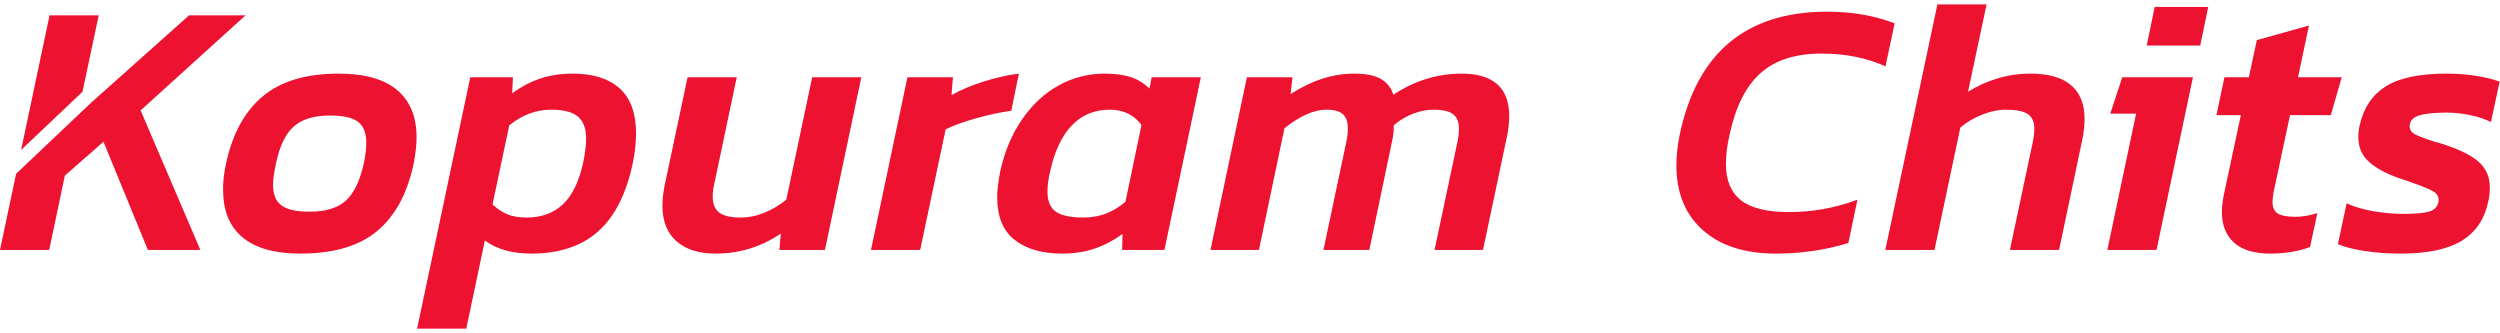 <?xml version="1.0" encoding="UTF-8"?>
<svg width="165px" height="22px" viewBox="0 0 165 22" version="1.1" xmlns="http://www.w3.org/2000/svg" xmlns:xlink="http://www.w3.org/1999/xlink">
    <!-- Generator: sketchtool 61.2 (101010) - https://sketch.com -->
    <title>D4422E3C-B9AA-4F10-9453-A65D0C6DC6F9</title>
    <desc>Created with sketchtool.</desc>
    <g id="Page-1" stroke="none" stroke-width="1" fill="none" fill-rule="evenodd">
        <g id="Home" transform="translate(-85, -58)" fill="#EC1230" fill-rule="nonzero">
            <path d="M122.795,62.859 C124.142,62.859 125.176,63.183 125.897,63.833 C126.619,64.482 126.979,65.472 126.979,66.802 C126.979,67.395 126.907,68.053 126.763,68.774 C126.33,70.81 125.565,72.313 124.467,73.282 C123.368,74.252 121.906,74.737 120.078,74.737 C118.796,74.737 117.77,74.449 117.001,73.871 L115.774,79.69 L112.528,79.69 L116.039,63.099 L118.852,63.099 L118.804,64.157 C119.397,63.724 120.014,63.4 120.655,63.183 C121.297,62.967 122.01,62.859 122.795,62.859 Z M246.491,62.859 C247.148,62.859 247.785,62.907 248.402,63.003 C249.019,63.099 249.544,63.228 249.977,63.388 L249.4,66.057 C249.031,65.864 248.578,65.712 248.041,65.6 C247.504,65.488 246.987,65.432 246.491,65.432 C245.673,65.432 245.06,65.496 244.651,65.624 C244.242,65.752 244.038,65.993 244.038,66.345 C244.038,66.57 244.162,66.746 244.411,66.874 C244.659,67.003 245.112,67.171 245.769,67.379 C245.978,67.427 246.218,67.5 246.491,67.596 C247.516,67.948 248.246,68.337 248.679,68.762 C249.111,69.187 249.328,69.72 249.328,70.361 C249.328,70.665 249.296,70.97 249.232,71.275 C248.991,72.445 248.41,73.314 247.488,73.883 C246.567,74.453 245.216,74.737 243.437,74.737 C242.603,74.737 241.818,74.681 241.08,74.569 C240.343,74.457 239.75,74.304 239.301,74.112 L239.878,71.419 C240.359,71.643 240.94,71.816 241.621,71.936 C242.303,72.056 242.956,72.116 243.581,72.116 C244.415,72.116 245,72.064 245.336,71.96 C245.673,71.856 245.873,71.643 245.938,71.323 C245.986,71.034 245.881,70.81 245.625,70.649 C245.368,70.489 244.863,70.281 244.11,70.024 C243.998,69.976 243.874,69.932 243.737,69.892 C243.601,69.852 243.445,69.8 243.269,69.736 C242.387,69.415 241.73,69.046 241.297,68.63 C240.864,68.213 240.648,67.684 240.648,67.043 C240.648,66.77 240.68,66.506 240.744,66.249 C241,65.111 241.573,64.261 242.463,63.7 C243.353,63.139 244.695,62.859 246.491,62.859 Z M205.597,58.771 C207.248,58.771 208.73,59.028 210.045,59.541 L209.444,62.378 C208.193,61.817 206.791,61.536 205.236,61.536 C203.489,61.536 202.134,61.973 201.172,62.847 C200.21,63.72 199.537,65.071 199.152,66.898 C198.992,67.588 198.912,68.229 198.912,68.822 C198.912,69.896 199.241,70.693 199.898,71.214 C200.555,71.735 201.613,71.996 203.072,71.996 C204.643,71.996 206.15,71.723 207.592,71.178 L206.991,74.04 C205.468,74.505 203.873,74.737 202.206,74.737 C200.154,74.737 198.547,74.22 197.385,73.186 C196.223,72.152 195.642,70.73 195.642,68.918 C195.642,68.293 195.714,67.62 195.858,66.898 C196.996,61.48 200.243,58.771 205.597,58.771 Z M107.348,62.859 C109.063,62.859 110.35,63.22 111.207,63.941 C112.065,64.662 112.494,65.704 112.494,67.067 C112.494,67.548 112.43,68.125 112.301,68.798 C111.885,70.77 111.083,72.252 109.897,73.246 C108.711,74.24 107.02,74.737 104.823,74.737 C103.14,74.737 101.87,74.38 101.012,73.667 C100.155,72.954 99.726,71.916 99.726,70.553 C99.71,70.04 99.774,69.455 99.918,68.798 C100.335,66.842 101.141,65.364 102.335,64.362 C103.529,63.36 105.2,62.859 107.348,62.859 Z M157.908,62.859 C158.565,62.859 159.127,62.931 159.591,63.075 C160.056,63.22 160.481,63.476 160.866,63.845 L161.01,63.099 L164.256,63.099 L161.852,74.497 L159.062,74.497 L159.086,73.439 C158.493,73.871 157.876,74.196 157.235,74.412 C156.594,74.629 155.88,74.737 155.095,74.737 C153.781,74.737 152.739,74.437 151.969,73.835 C151.2,73.234 150.815,72.292 150.815,71.01 C150.815,70.577 150.879,70.024 151.007,69.351 C151.296,68.02 151.777,66.866 152.45,65.889 C153.123,64.911 153.929,64.161 154.867,63.64 C155.804,63.119 156.818,62.859 157.908,62.859 Z M133.626,63.099 L132.135,70.169 C132.071,70.441 132.039,70.714 132.039,70.986 C132.039,71.467 132.183,71.816 132.472,72.032 C132.76,72.248 133.225,72.357 133.867,72.357 C134.412,72.357 134.945,72.248 135.465,72.032 C135.986,71.816 136.463,71.531 136.896,71.178 L138.603,63.099 L141.849,63.099 L139.445,74.497 L136.439,74.497 L136.535,73.415 C135.237,74.296 133.802,74.737 132.231,74.737 C131.125,74.737 130.264,74.465 129.647,73.92 C129.029,73.375 128.721,72.589 128.721,71.563 C128.721,71.162 128.769,70.722 128.865,70.241 L130.38,63.099 L133.626,63.099 Z M237.391,59.685 L236.67,63.099 L239.555,63.099 L238.834,65.6 L236.141,65.6 L235.059,70.673 C235.011,70.93 234.987,71.154 234.987,71.347 C234.987,71.699 235.103,71.948 235.335,72.092 C235.568,72.236 235.956,72.309 236.501,72.309 C236.934,72.309 237.415,72.228 237.944,72.068 L237.463,74.304 C236.694,74.593 235.812,74.737 234.818,74.737 C233.776,74.737 232.987,74.497 232.45,74.016 C231.913,73.535 231.644,72.862 231.644,71.996 C231.644,71.691 231.684,71.323 231.765,70.89 L232.895,65.6 L231.284,65.6 L231.813,63.099 L233.424,63.099 L233.953,60.647 L237.391,59.685 Z M216.115,58.29 L214.888,64.061 C215.465,63.692 216.107,63.4 216.812,63.183 C217.517,62.967 218.255,62.859 219.024,62.859 C220.194,62.859 221.08,63.111 221.681,63.616 C222.282,64.121 222.583,64.871 222.583,65.864 C222.583,66.265 222.535,66.706 222.438,67.187 L220.9,74.497 L217.653,74.497 L219.168,67.355 C219.232,67.051 219.264,66.762 219.264,66.49 C219.264,66.041 219.12,65.72 218.832,65.528 C218.543,65.335 218.062,65.239 217.389,65.239 C216.892,65.239 216.371,65.348 215.826,65.564 C215.281,65.78 214.8,66.065 214.383,66.418 L212.676,74.497 L209.43,74.497 L212.869,58.29 L216.115,58.29 Z M181.483,62.859 C182.509,62.859 183.286,63.091 183.815,63.556 C184.344,64.021 184.609,64.726 184.609,65.672 C184.609,66.073 184.56,66.514 184.464,66.995 L182.877,74.497 L179.679,74.497 L181.194,67.355 C181.258,67.051 181.29,66.762 181.29,66.49 C181.29,66.057 181.162,65.74 180.906,65.54 C180.649,65.339 180.216,65.239 179.607,65.239 C179.158,65.239 178.701,65.331 178.237,65.516 C177.772,65.7 177.355,65.953 176.986,66.273 C177.002,66.546 176.97,66.874 176.89,67.259 L175.375,74.497 L172.346,74.497 L173.86,67.355 C173.925,67.051 173.957,66.754 173.957,66.466 C173.957,66.049 173.848,65.74 173.632,65.54 C173.416,65.339 173.051,65.239 172.538,65.239 C171.72,65.239 170.799,65.648 169.773,66.466 L168.09,74.497 L164.892,74.497 L167.296,63.099 L170.302,63.099 L170.182,64.205 C171.576,63.308 172.971,62.859 174.365,62.859 C175.135,62.859 175.724,62.975 176.133,63.208 C176.541,63.44 176.818,63.789 176.962,64.253 C178.357,63.324 179.864,62.859 181.483,62.859 Z M229.734,63.099 L227.33,74.497 L224.084,74.497 L225.983,65.504 L224.276,65.504 L225.07,63.099 L229.734,63.099 Z M101.206,59.012 L94.281,65.287 L98.225,74.497 L94.762,74.497 L91.829,67.355 L89.28,69.591 L88.246,74.497 L85,74.497 L86.061,69.472 L90.999,64.792 L97.479,59.012 L101.206,59.012 Z M152.247,62.859 L151.742,65.311 C151.037,65.408 150.268,65.572 149.434,65.804 C148.6,66.037 147.927,66.281 147.414,66.538 L145.731,74.497 L142.485,74.497 L144.89,63.099 L147.895,63.099 L147.799,64.278 C148.392,63.941 149.093,63.644 149.903,63.388 C150.712,63.131 151.494,62.955 152.247,62.859 Z M121.377,65.239 C120.383,65.239 119.461,65.584 118.612,66.273 L117.506,71.491 C117.81,71.78 118.135,71.996 118.479,72.14 C118.824,72.284 119.253,72.357 119.766,72.357 C120.744,72.357 121.541,72.064 122.158,71.479 C122.775,70.894 123.22,69.976 123.493,68.726 C123.621,68.085 123.685,67.564 123.685,67.163 C123.685,66.49 123.505,66.001 123.144,65.696 C122.783,65.392 122.194,65.239 121.377,65.239 Z M158.245,65.239 C157.235,65.239 156.397,65.588 155.732,66.285 C155.067,66.983 154.59,68.004 154.301,69.351 C154.189,69.816 154.133,70.249 154.133,70.649 C154.133,71.275 154.318,71.715 154.686,71.972 C155.055,72.228 155.656,72.357 156.49,72.357 C157.019,72.357 157.503,72.276 157.944,72.116 C158.385,71.956 158.83,71.691 159.279,71.323 L160.337,66.249 C159.84,65.576 159.143,65.239 158.245,65.239 Z M106.771,65.624 C105.729,65.624 104.936,65.864 104.391,66.345 C103.846,66.826 103.453,67.644 103.212,68.798 C103.084,69.391 103.02,69.856 103.02,70.193 C103.02,70.834 103.208,71.291 103.585,71.563 C103.962,71.836 104.575,71.972 105.425,71.972 C106.483,71.972 107.28,71.731 107.817,71.251 C108.354,70.77 108.751,69.952 109.007,68.798 C109.119,68.301 109.176,67.844 109.176,67.427 C109.176,66.77 108.991,66.305 108.623,66.033 C108.254,65.76 107.637,65.624 106.771,65.624 Z M91.516,59.012 L90.444,64.057 L86.394,67.895 L88.27,59.012 L91.516,59.012 Z M230.744,58.459 L230.215,61.007 L226.681,61.007 L227.21,58.459 L230.744,58.459 Z" id="Combined-Shape"></path>
        </g>
    </g>
</svg>